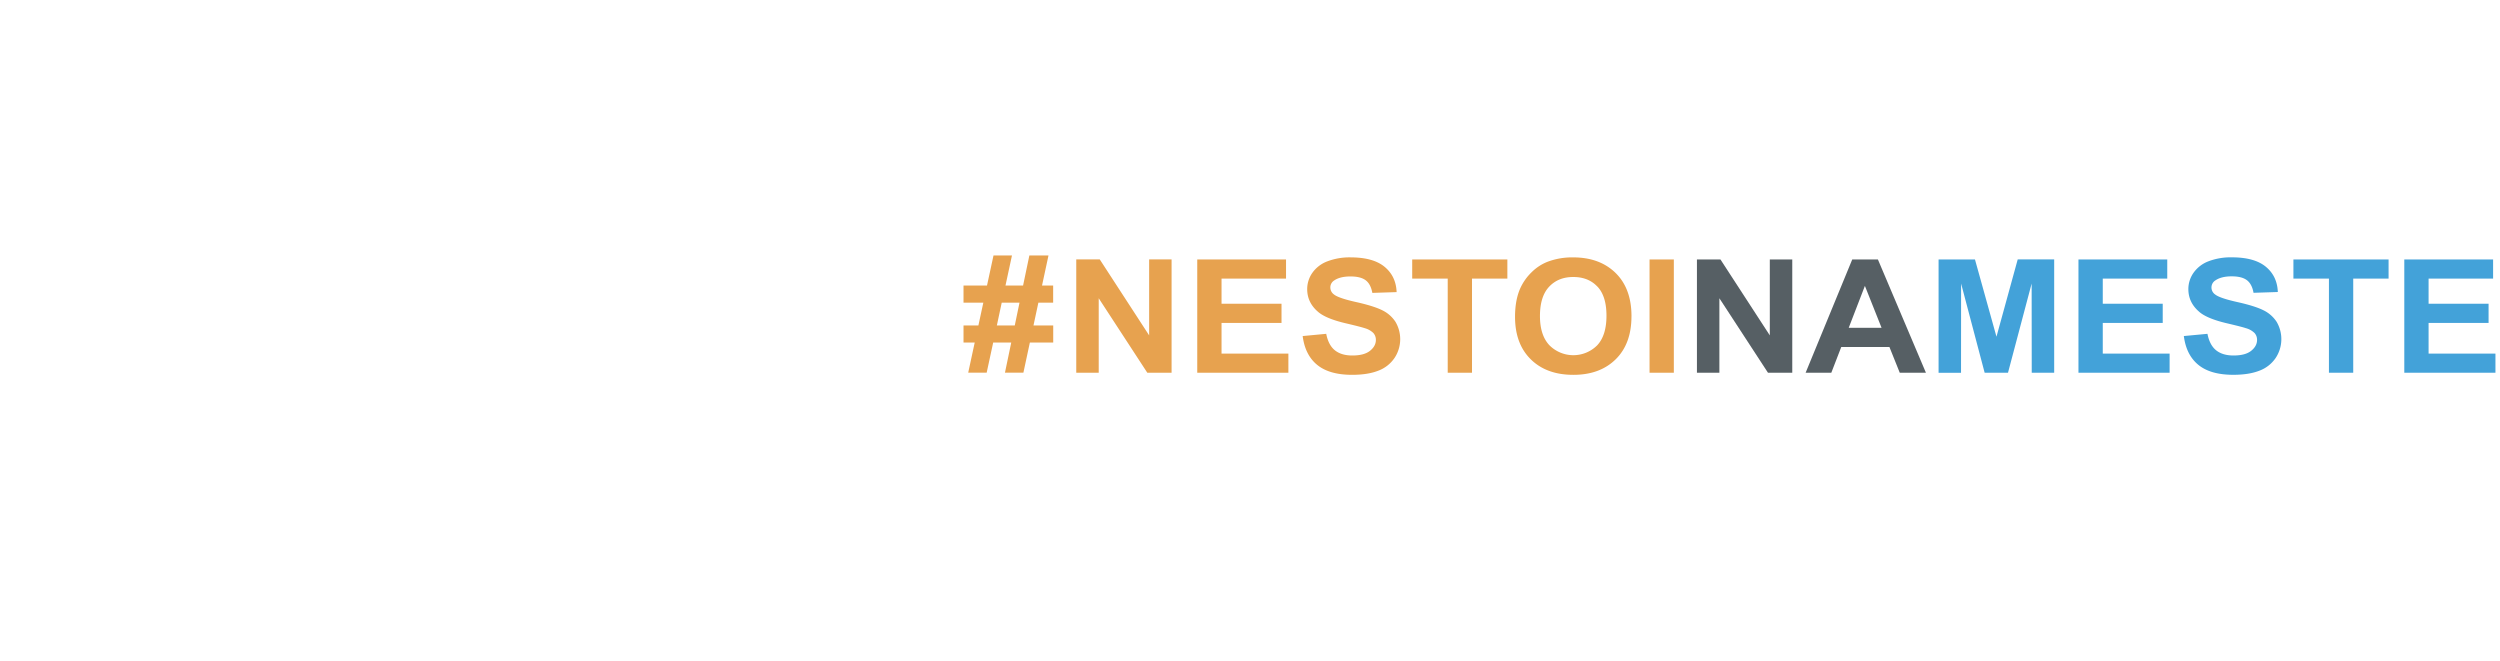 <?xml version="1.0" encoding="utf-8"?><svg width="242" height="64" fill="none" xmlns="http://www.w3.org/2000/svg" viewBox="0 0 242 64"><path fill-rule="evenodd" clip-rule="evenodd" d="M164.263 25.113v10.97h2.173v-7.212l4.705 7.212h2.35v-10.97h-2.174v7.352l-4.779-7.352h-2.275Z" fill="#565F64"/><path fill-rule="evenodd" clip-rule="evenodd" d="M157.928 30.613c0-1.79-.514-3.187-1.541-4.192-1.028-1.005-2.398-1.507-4.111-1.506a6.739 6.739 0 0 0-2.506.437c-.56.228-1.07.564-1.5.99a5.13 5.13 0 0 0-1.081 1.507c-.354.761-.532 1.7-.533 2.818 0 1.748.51 3.122 1.53 4.121 1.019 1 2.393 1.498 4.122 1.496 1.705 0 3.068-.5 4.089-1.503 1.02-1.002 1.53-2.39 1.529-4.165l.002-.003Zm-3.295-2.87c.582.618.874 1.557.874 2.817 0 1.274-.3 2.23-.901 2.868a3.255 3.255 0 0 1-2.313.955 3.271 3.271 0 0 1-2.311-.963c-.608-.643-.913-1.586-.914-2.828 0-1.263.296-2.209.889-2.838.592-.63 1.372-.943 2.341-.94.971 0 1.748.31 2.33.93h.005ZM142.49 36.083v-9.116h3.423v-1.854h-9.212v1.854h3.438v9.116h2.351ZM134.985 34.659a3.295 3.295 0 0 0 .092-3.514 3.199 3.199 0 0 0-1.282-1.116c-.543-.27-1.384-.536-2.522-.79-1.137-.253-1.854-.5-2.148-.738a.83.83 0 0 1-.348-.667.794.794 0 0 1 .37-.684c.377-.26.903-.39 1.58-.39.655 0 1.146.123 1.473.372.327.249.541.655.641 1.22l2.351-.076c-.038-1.02-.424-1.833-1.157-2.442-.733-.609-1.824-.916-3.274-.92a6.057 6.057 0 0 0-2.283.388 3.116 3.116 0 0 0-1.446 1.113 2.747 2.747 0 0 0-.496 1.568c0 .874.355 1.612 1.065 2.214.506.431 1.385.794 2.635 1.09.973.23 1.595.387 1.868.48.315.084.605.246.84.472a.98.98 0 0 1 .241.664c0 .403-.191.756-.573 1.058-.382.302-.95.452-1.706.451-.71 0-1.275-.169-1.694-.508-.419-.34-.695-.874-.833-1.59l-2.28.215c.155 1.223.624 2.154 1.409 2.794.785.64 1.912.96 3.381.96 1.008 0 1.85-.134 2.527-.4a3.282 3.282 0 0 0 1.568-1.224h.001ZM118.245 34.229v-2.972h5.806v-1.854h-5.806v-2.436h6.243v-1.854h-8.594v10.97h8.822V34.23h-6.471ZM113.409 36.083v-10.97h-2.172v7.352l-4.779-7.352h-2.276v10.97h2.174v-7.212l4.705 7.212h2.348ZM101.945 29.298v-1.655h-1.078l.626-2.913h-1.851l-.609 2.913H97.33l.628-2.913h-1.787l-.63 2.913h-2.273v1.655h1.917l-.477 2.207h-1.44v1.655h1.083l-.629 2.913h1.787l.63-2.913h1.748l-.608 2.913h1.785l.625-2.913h2.262v-1.655h-1.911l.473-2.207h1.432Zm-4.973 0h1.716l-.459 2.207h-1.733l.47-2.207h.006ZM159.676 25.113v10.97h2.351v-10.97h-2.351Z" fill="#E7A24F"/><path fill-rule="evenodd" clip-rule="evenodd" d="m179.298 25.113-4.515 10.97h2.486l.965-2.496h4.661l1.002 2.496h2.533l-4.651-10.97h-2.481Zm-.343 6.62 1.567-4.06 1.614 4.06h-3.181Z" fill="#565F64"/><path fill-rule="evenodd" clip-rule="evenodd" d="m195.314 25.113-2.056 7.481-2.082-7.48h-3.522v10.97h2.173l.007-8.637 2.28 8.636h2.259l2.289-8.636.009 8.636h2.173v-10.97h-3.53ZM201.195 25.113v10.97h8.823V34.23h-6.47v-2.972h5.804v-1.854h-5.804v-2.436h6.243v-1.854h-8.596ZM212.899 30.197c.506.431 1.385.794 2.635 1.09.973.23 1.595.387 1.868.48.316.084.605.246.84.472.161.184.246.42.241.664 0 .403-.191.756-.573 1.058-.381.302-.948.452-1.7.451-.711 0-1.275-.169-1.694-.508-.419-.34-.695-.874-.833-1.59l-2.287.214c.154 1.222.624 2.153 1.409 2.793.784.64 1.911.96 3.381.96 1.008 0 1.85-.133 2.527-.4a3.28 3.28 0 0 0 1.567-1.224 3.297 3.297 0 0 0 .092-3.513 3.199 3.199 0 0 0-1.282-1.116c-.543-.271-1.384-.536-2.521-.79-1.138-.253-1.855-.5-2.149-.738a.82.82 0 0 1-.253-1.058.8.8 0 0 1 .275-.294c.381-.265.909-.398 1.586-.398.655 0 1.146.125 1.473.373.327.249.541.656.641 1.221l2.351-.077c-.038-1.019-.424-1.833-1.157-2.442-.733-.608-1.826-.913-3.279-.914-.777-.02-1.55.11-2.278.383a3.116 3.116 0 0 0-1.446 1.113 2.744 2.744 0 0 0-.5 1.573c0 .874.355 1.612 1.065 2.214l.001.003ZM225.441 26.967v9.116h2.351v-9.116h3.422v-1.854h-9.212v1.854h3.439ZM232.736 25.113v10.97h8.823V34.23h-6.472v-2.972h5.807v-1.854h-5.807v-2.436h6.245v-1.854h-8.596Z" fill="#43A2D9"/></svg>